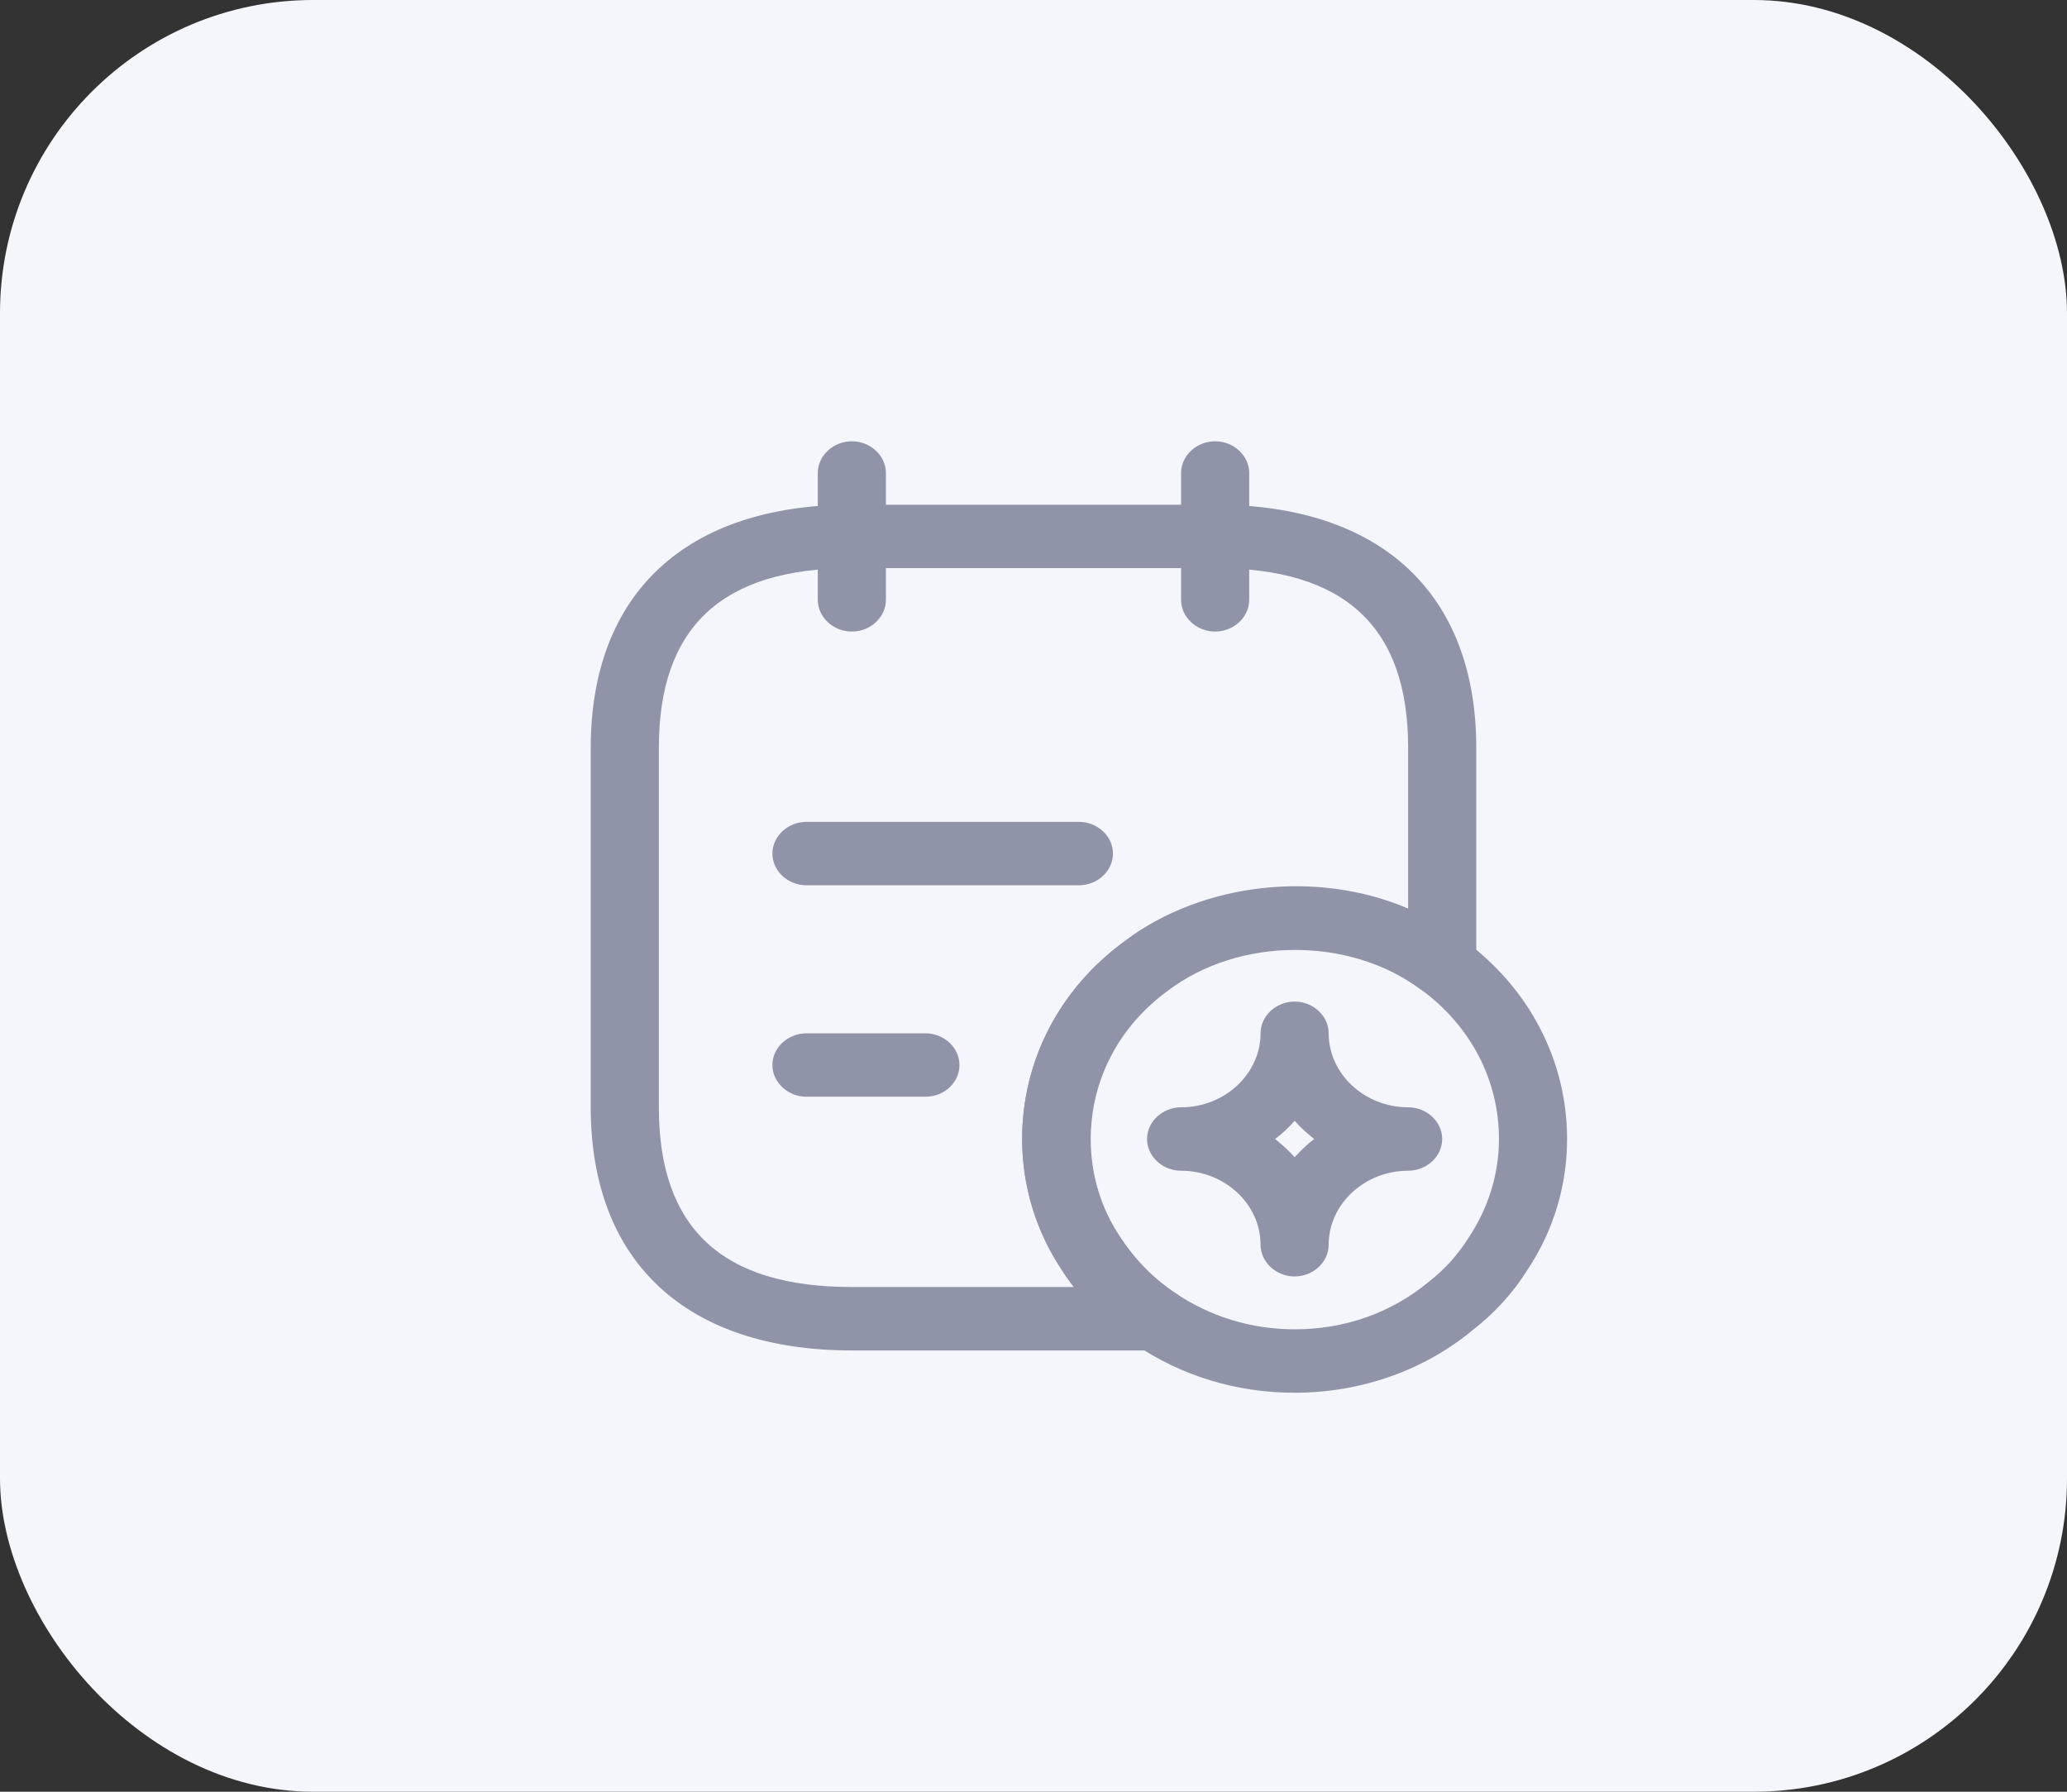 <svg width="330" height="286" viewBox="0 0 330 286" fill="none" xmlns="http://www.w3.org/2000/svg">
<rect x="0" y="0" width="330" height="286" fill="#333333" stroke="none"/>
<rect width="330" height="286" rx="50" fill="#F5F6FB"/>
<path d="M136 100.812C133.028 100.812 130.562 98.517 130.562 95.75V75.5C130.562 72.733 133.028 70.438 136 70.438C138.972 70.438 141.438 72.733 141.438 75.5V95.75C141.438 98.517 138.972 100.812 136 100.812Z" fill="#8F94A8"/>
<path d="M194 100.812C191.028 100.812 188.562 98.517 188.562 95.75V75.5C188.562 72.733 191.028 70.438 194 70.438C196.972 70.438 199.438 72.733 199.438 75.5V95.75C199.438 98.517 196.972 100.812 194 100.812Z" fill="#8F94A8"/>
<path d="M184.43 215.562H136C109.537 215.562 94.312 201.388 94.312 176.75V119.375C94.312 94.737 109.537 80.562 136 80.562H194C220.463 80.562 235.688 94.737 235.688 119.375V154.003C235.688 155.96 234.455 157.715 232.642 158.592C230.757 159.402 228.51 159.2 226.915 157.985C215.46 149.48 197.843 149.48 186.388 158.188C178.558 163.925 174.135 172.498 174.135 181.88C174.135 187.415 175.73 192.815 178.848 197.473C181.24 201.118 184.213 204.155 187.693 206.45C189.578 207.733 190.448 210.027 189.723 212.12C188.853 214.145 186.822 215.562 184.43 215.562ZM136 90.688C115.265 90.688 105.188 100.07 105.188 119.375V176.75C105.188 196.055 115.265 205.438 136 205.438H171.453C170.728 204.56 170.075 203.615 169.495 202.67C165.362 196.46 163.188 189.238 163.188 181.812C163.188 169.325 169.133 157.85 179.573 150.223C191.97 140.84 210.312 138.815 224.812 145.025V119.375C224.812 100.07 214.735 90.688 194 90.688H136V90.688Z" fill="#8F94A8"/>
<path d="M172.25 141.312H128.75C125.778 141.312 123.312 139.017 123.312 136.25C123.312 133.483 125.778 131.188 128.75 131.188H172.25C175.222 131.188 177.688 133.483 177.688 136.25C177.688 139.017 175.222 141.312 172.25 141.312Z" fill="#8F94A8"/>
<path d="M147.745 175.062H128.75C125.778 175.062 123.312 172.767 123.312 170C123.312 167.233 125.778 164.938 128.75 164.938H147.745C150.717 164.938 153.182 167.233 153.182 170C153.182 172.767 150.79 175.062 147.745 175.062Z" fill="#8F94A8"/>
<path d="M206.688 222.314C197.408 222.314 188.635 219.614 181.24 214.619C176.6 211.514 172.612 207.464 169.495 202.671C165.362 196.461 163.188 189.239 163.188 181.814C163.188 169.326 169.133 157.851 179.573 150.224C194.653 138.816 218.433 138.749 233.658 150.021C244.17 157.716 250.188 169.326 250.188 181.814C250.188 189.239 248.013 196.461 243.88 202.671C241.56 206.384 238.587 209.624 235.18 212.256C227.422 218.736 217.273 222.314 206.688 222.314ZM206.688 151.439C199.293 151.439 192.043 153.801 186.315 158.121C178.485 163.859 174.062 172.431 174.062 181.814C174.062 187.349 175.657 192.749 178.775 197.406C181.167 201.051 184.14 204.089 187.62 206.384C193.202 210.164 199.8 212.189 206.688 212.189C214.735 212.189 222.13 209.556 228.075 204.629C230.685 202.604 232.787 200.241 234.527 197.474C237.645 192.749 239.312 187.349 239.312 181.814C239.312 172.431 234.818 163.791 226.915 157.986C221.115 153.666 214.155 151.439 206.688 151.439Z" fill="#8F94A8"/>
<path d="M206.688 203.75C203.715 203.75 201.25 201.455 201.25 198.688C201.25 192.208 195.522 186.875 188.562 186.875C185.59 186.875 183.125 184.58 183.125 181.812C183.125 179.045 185.59 176.75 188.562 176.75C195.522 176.75 201.25 171.417 201.25 164.938C201.25 162.17 203.715 159.875 206.688 159.875C209.66 159.875 212.125 162.17 212.125 164.938C212.125 171.417 217.853 176.75 224.812 176.75C227.785 176.75 230.25 179.045 230.25 181.812C230.25 184.58 227.785 186.875 224.812 186.875C217.853 186.875 212.125 192.208 212.125 198.688C212.125 201.455 209.66 203.75 206.688 203.75ZM203.57 181.812C204.658 182.69 205.745 183.635 206.688 184.715C207.63 183.702 208.645 182.69 209.805 181.812C208.717 180.935 207.63 179.99 206.688 178.91C205.745 179.99 204.73 180.935 203.57 181.812Z" fill="#8F94A8"/>
</svg>

